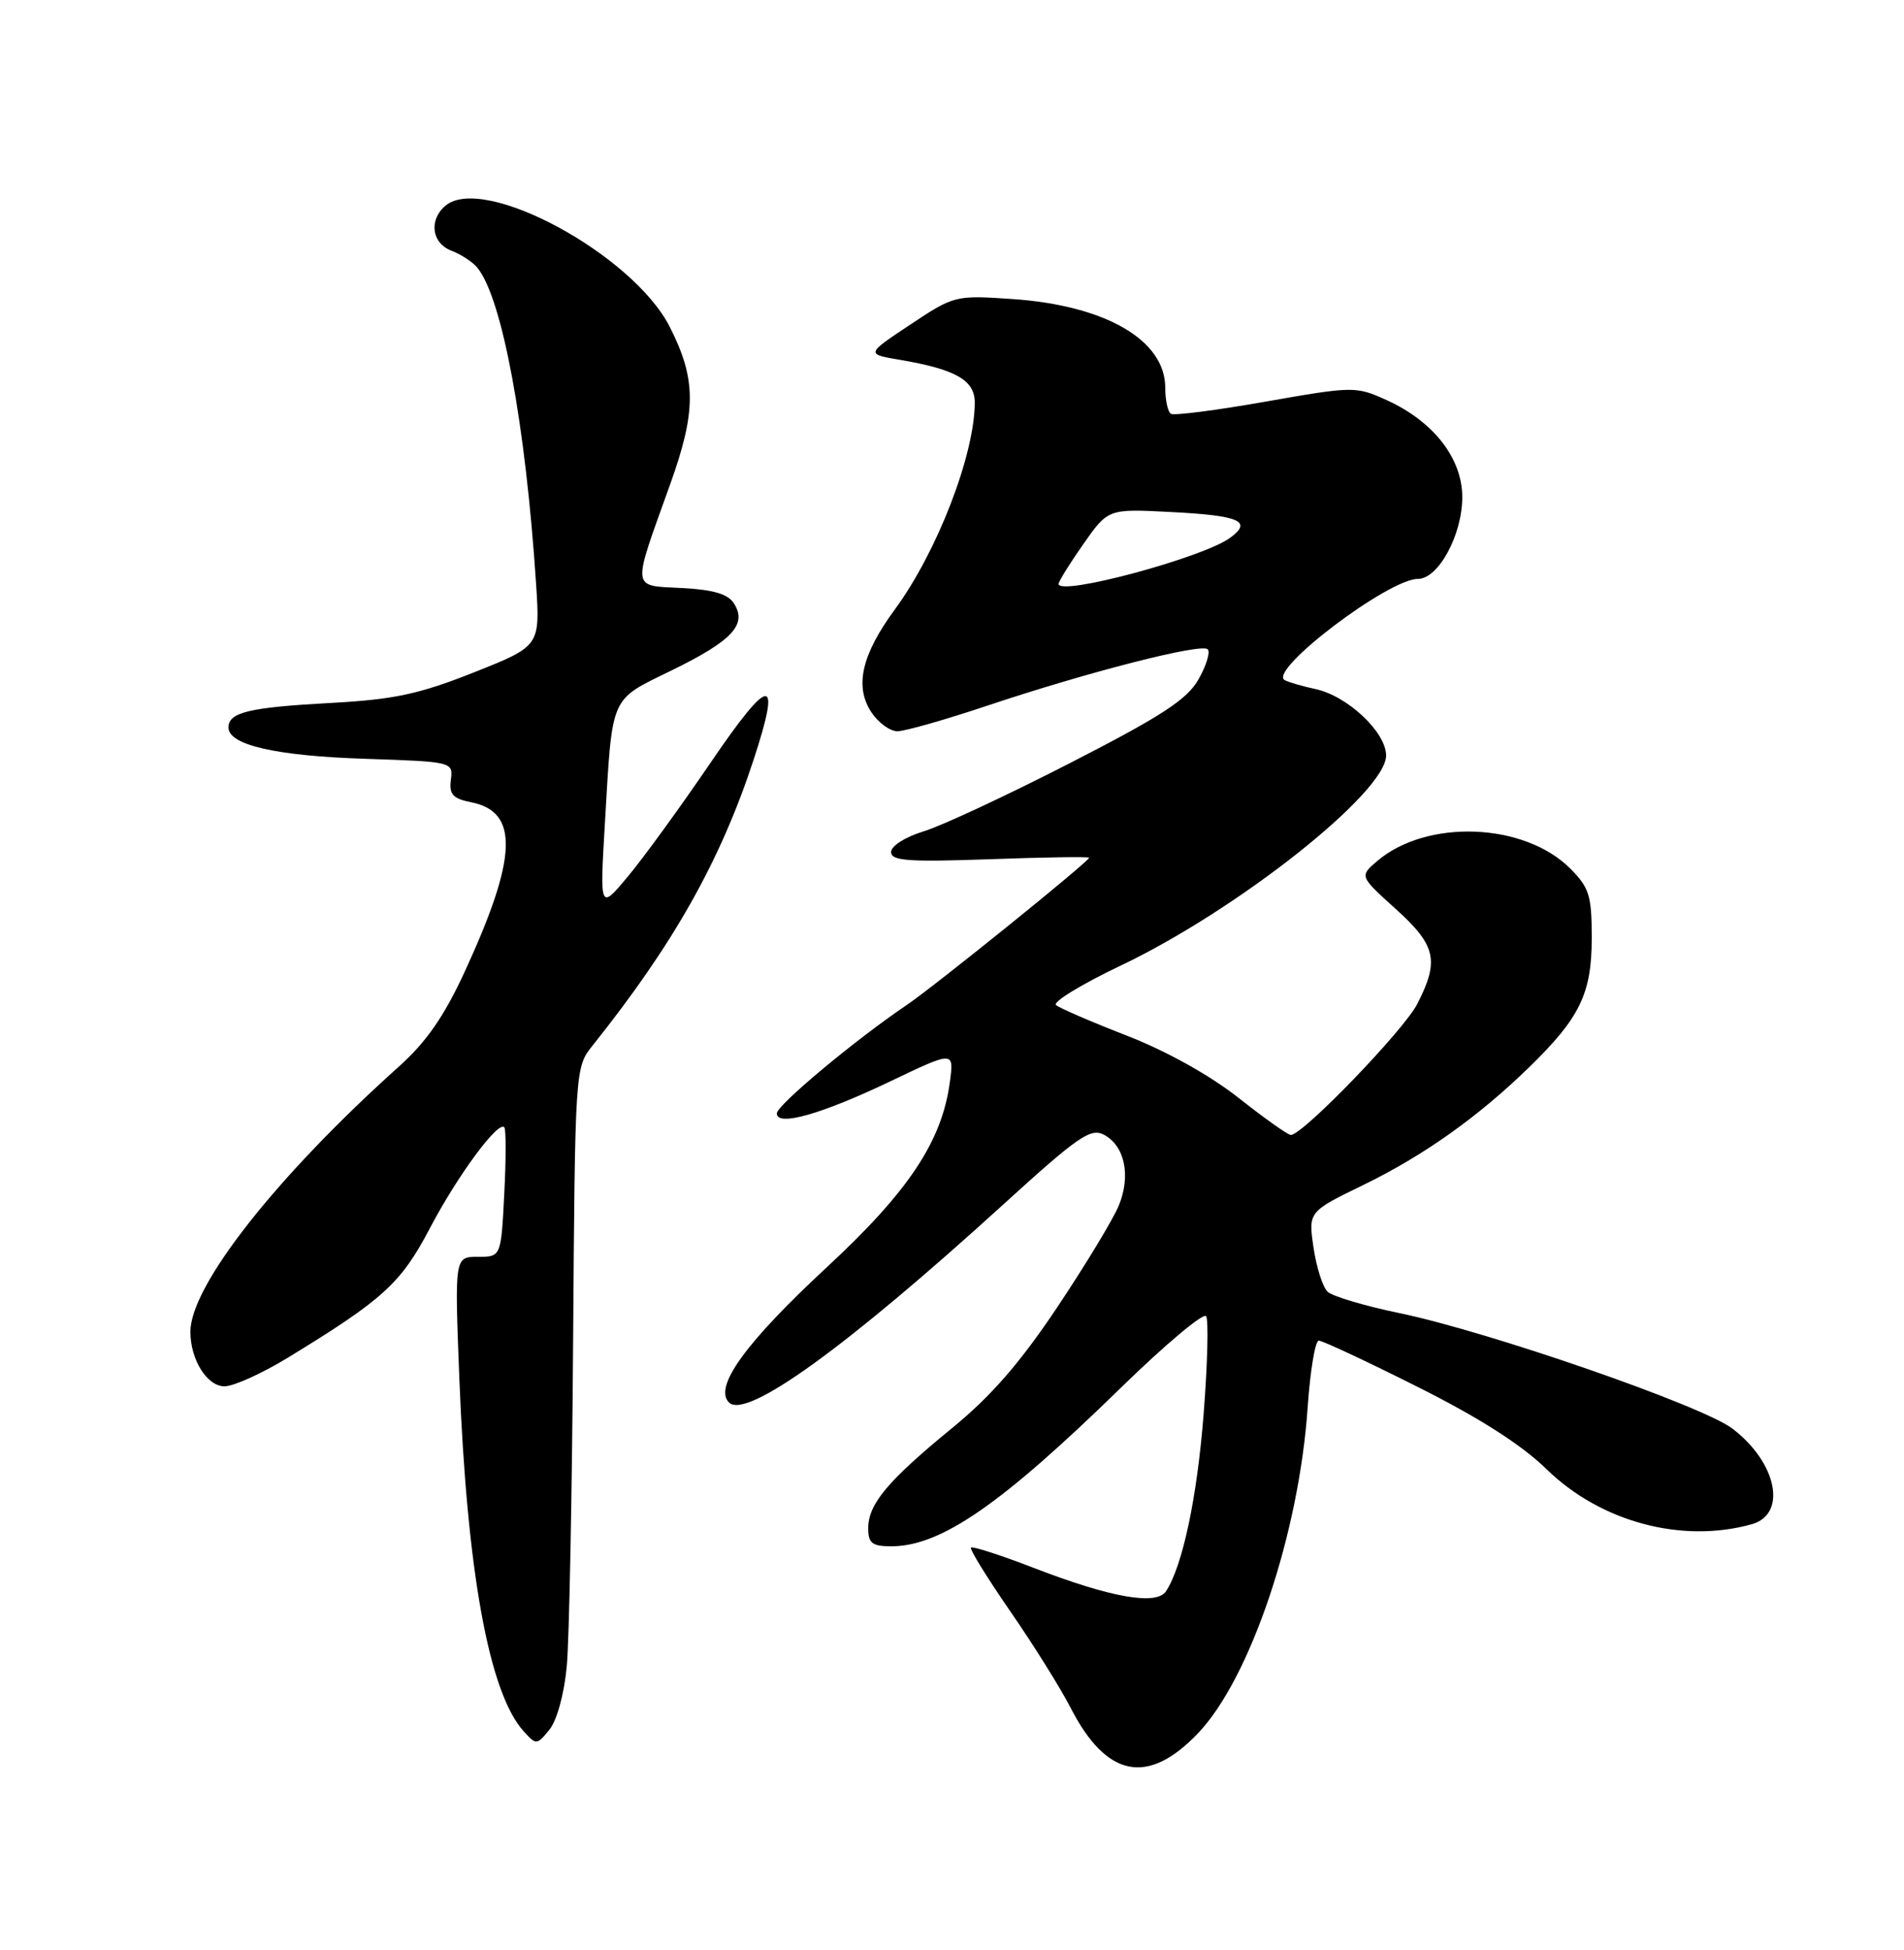<?xml version="1.0" encoding="UTF-8" standalone="no"?>
<!DOCTYPE svg PUBLIC "-//W3C//DTD SVG 1.1//EN" "http://www.w3.org/Graphics/SVG/1.1/DTD/svg11.dtd" >
<svg xmlns="http://www.w3.org/2000/svg" xmlns:xlink="http://www.w3.org/1999/xlink" version="1.1" viewBox="0 0 250 256">
 <g >
 <path fill="currentColor"
d=" M 157.27 227.58 C 164.16 220.39 170.57 201.35 171.70 184.75 C 172.03 179.94 172.69 176.00 173.16 176.00 C 173.64 176.00 179.46 178.72 186.09 182.05 C 194.22 186.12 199.77 189.66 203.09 192.90 C 210.18 199.81 220.83 202.66 229.99 200.11 C 234.70 198.80 233.34 192.02 227.47 187.55 C 223.54 184.55 195.48 174.82 183.75 172.39 C 179.21 171.45 174.97 170.19 174.33 169.59 C 173.68 168.99 172.85 166.38 172.47 163.79 C 171.78 159.08 171.78 159.08 179.04 155.55 C 186.95 151.70 194.11 146.61 200.78 140.11 C 207.46 133.61 208.99 130.44 209.00 123.17 C 209.00 117.56 208.68 116.53 206.17 114.02 C 200.14 107.98 187.33 107.49 180.83 113.04 C 178.50 115.03 178.50 115.03 183.25 119.32 C 188.56 124.11 189.01 126.10 186.10 131.79 C 184.33 135.25 171.06 149.00 169.49 149.00 C 169.10 149.00 166.02 146.81 162.64 144.14 C 158.90 141.19 153.17 137.99 148.00 135.98 C 143.32 134.16 139.12 132.35 138.66 131.95 C 138.19 131.54 142.02 129.21 147.16 126.76 C 162.51 119.45 182.00 104.02 182.00 99.19 C 182.00 96.13 176.93 91.36 172.72 90.46 C 170.95 90.08 169.13 89.55 168.67 89.28 C 166.50 87.99 182.29 76.00 186.17 76.00 C 188.86 76.00 191.99 70.25 192.00 65.28 C 192.00 60.15 188.21 55.30 182.01 52.50 C 178.01 50.70 177.66 50.71 166.21 52.72 C 159.77 53.86 154.16 54.58 153.75 54.33 C 153.34 54.09 153.00 52.54 153.00 50.90 C 153.00 44.65 145.16 40.10 132.95 39.26 C 125.45 38.75 125.29 38.78 119.53 42.61 C 113.70 46.48 113.70 46.48 118.10 47.23 C 125.50 48.48 128.00 49.91 127.99 52.87 C 127.96 59.74 123.05 72.44 117.51 79.99 C 113.13 85.95 112.18 90.09 114.40 93.49 C 115.31 94.87 116.85 96.00 117.83 96.00 C 118.81 96.00 124.08 94.50 129.55 92.67 C 142.78 88.24 157.74 84.41 158.57 85.24 C 158.94 85.60 158.39 87.39 157.36 89.20 C 155.85 91.85 152.51 94.02 140.49 100.18 C 132.24 104.41 123.59 108.45 121.25 109.15 C 118.86 109.88 117.00 111.06 117.00 111.85 C 117.00 113.02 119.24 113.18 130.00 112.80 C 137.15 112.54 143.00 112.45 143.00 112.61 C 143.00 113.09 122.66 129.51 119.00 131.98 C 112.29 136.51 102.00 145.09 102.00 146.17 C 102.00 147.94 107.81 146.30 116.88 141.97 C 125.27 137.96 125.27 137.96 124.72 142.05 C 123.68 149.83 119.31 156.41 108.56 166.37 C 97.88 176.28 93.68 182.08 95.72 184.12 C 97.98 186.38 111.07 176.93 131.73 158.13 C 141.56 149.18 143.21 148.04 144.97 148.98 C 147.69 150.44 148.51 154.36 146.90 158.27 C 146.17 160.05 142.54 166.05 138.83 171.60 C 133.95 178.91 130.12 183.31 124.99 187.50 C 116.55 194.41 114.00 197.46 114.00 200.63 C 114.00 202.60 114.51 203.00 117.04 203.00 C 123.53 203.00 131.44 197.54 147.14 182.22 C 152.99 176.51 158.05 172.27 158.37 172.80 C 158.70 173.33 158.55 179.10 158.04 185.63 C 157.18 196.62 155.29 205.52 153.11 208.89 C 151.87 210.80 145.91 209.76 135.82 205.87 C 131.45 204.18 127.70 202.97 127.49 203.17 C 127.29 203.38 129.61 207.13 132.64 211.52 C 135.68 215.91 139.24 221.61 140.56 224.18 C 145.27 233.36 150.68 234.46 157.27 227.58 Z  M 74.42 218.74 C 74.74 215.31 75.11 196.22 75.25 176.32 C 75.50 140.46 75.52 140.12 77.76 137.32 C 88.40 124.01 94.57 113.08 98.94 99.77 C 102.64 88.50 101.16 88.59 93.32 100.10 C 89.38 105.89 84.49 112.62 82.45 115.06 C 78.75 119.49 78.75 119.49 79.43 107.99 C 80.43 91.05 80.00 92.02 88.21 88.00 C 96.14 84.12 98.12 82.00 96.39 79.25 C 95.60 77.98 93.70 77.42 89.54 77.20 C 82.83 76.84 82.93 77.69 87.97 63.65 C 91.45 53.96 91.44 49.82 87.95 42.93 C 83.13 33.42 63.54 22.82 58.51 26.99 C 56.27 28.85 56.67 31.93 59.29 32.92 C 60.55 33.40 62.08 34.40 62.68 35.15 C 65.94 39.15 69.01 55.71 70.39 76.66 C 70.92 84.82 70.92 84.82 62.21 88.28 C 55.02 91.13 51.75 91.83 43.50 92.28 C 32.67 92.87 30.00 93.51 30.00 95.51 C 30.00 97.81 36.24 99.24 48.00 99.62 C 59.42 100.00 59.50 100.02 59.20 102.36 C 58.95 104.29 59.45 104.84 61.89 105.33 C 68.17 106.58 67.94 112.56 61.03 127.54 C 58.34 133.39 55.98 136.79 52.41 139.99 C 36.29 154.45 25.00 168.80 25.00 174.84 C 25.00 178.51 27.19 182.00 29.48 182.00 C 30.67 182.00 34.40 180.31 37.78 178.25 C 50.30 170.61 52.64 168.49 56.43 161.27 C 60.07 154.33 65.44 147.06 66.22 148.00 C 66.45 148.28 66.45 152.21 66.21 156.75 C 65.79 165.00 65.79 165.00 62.74 165.00 C 59.69 165.00 59.69 165.00 60.31 180.92 C 61.32 206.40 64.21 222.26 68.76 227.29 C 70.41 229.11 70.50 229.10 72.15 227.06 C 73.13 225.85 74.09 222.34 74.42 218.74 Z  M 139.00 76.66 C 139.00 76.33 140.46 73.97 142.25 71.42 C 145.50 66.79 145.50 66.79 153.74 67.22 C 162.80 67.68 164.50 68.43 161.51 70.61 C 157.95 73.22 139.00 78.31 139.00 76.66 Z "/>
</g>
</svg>